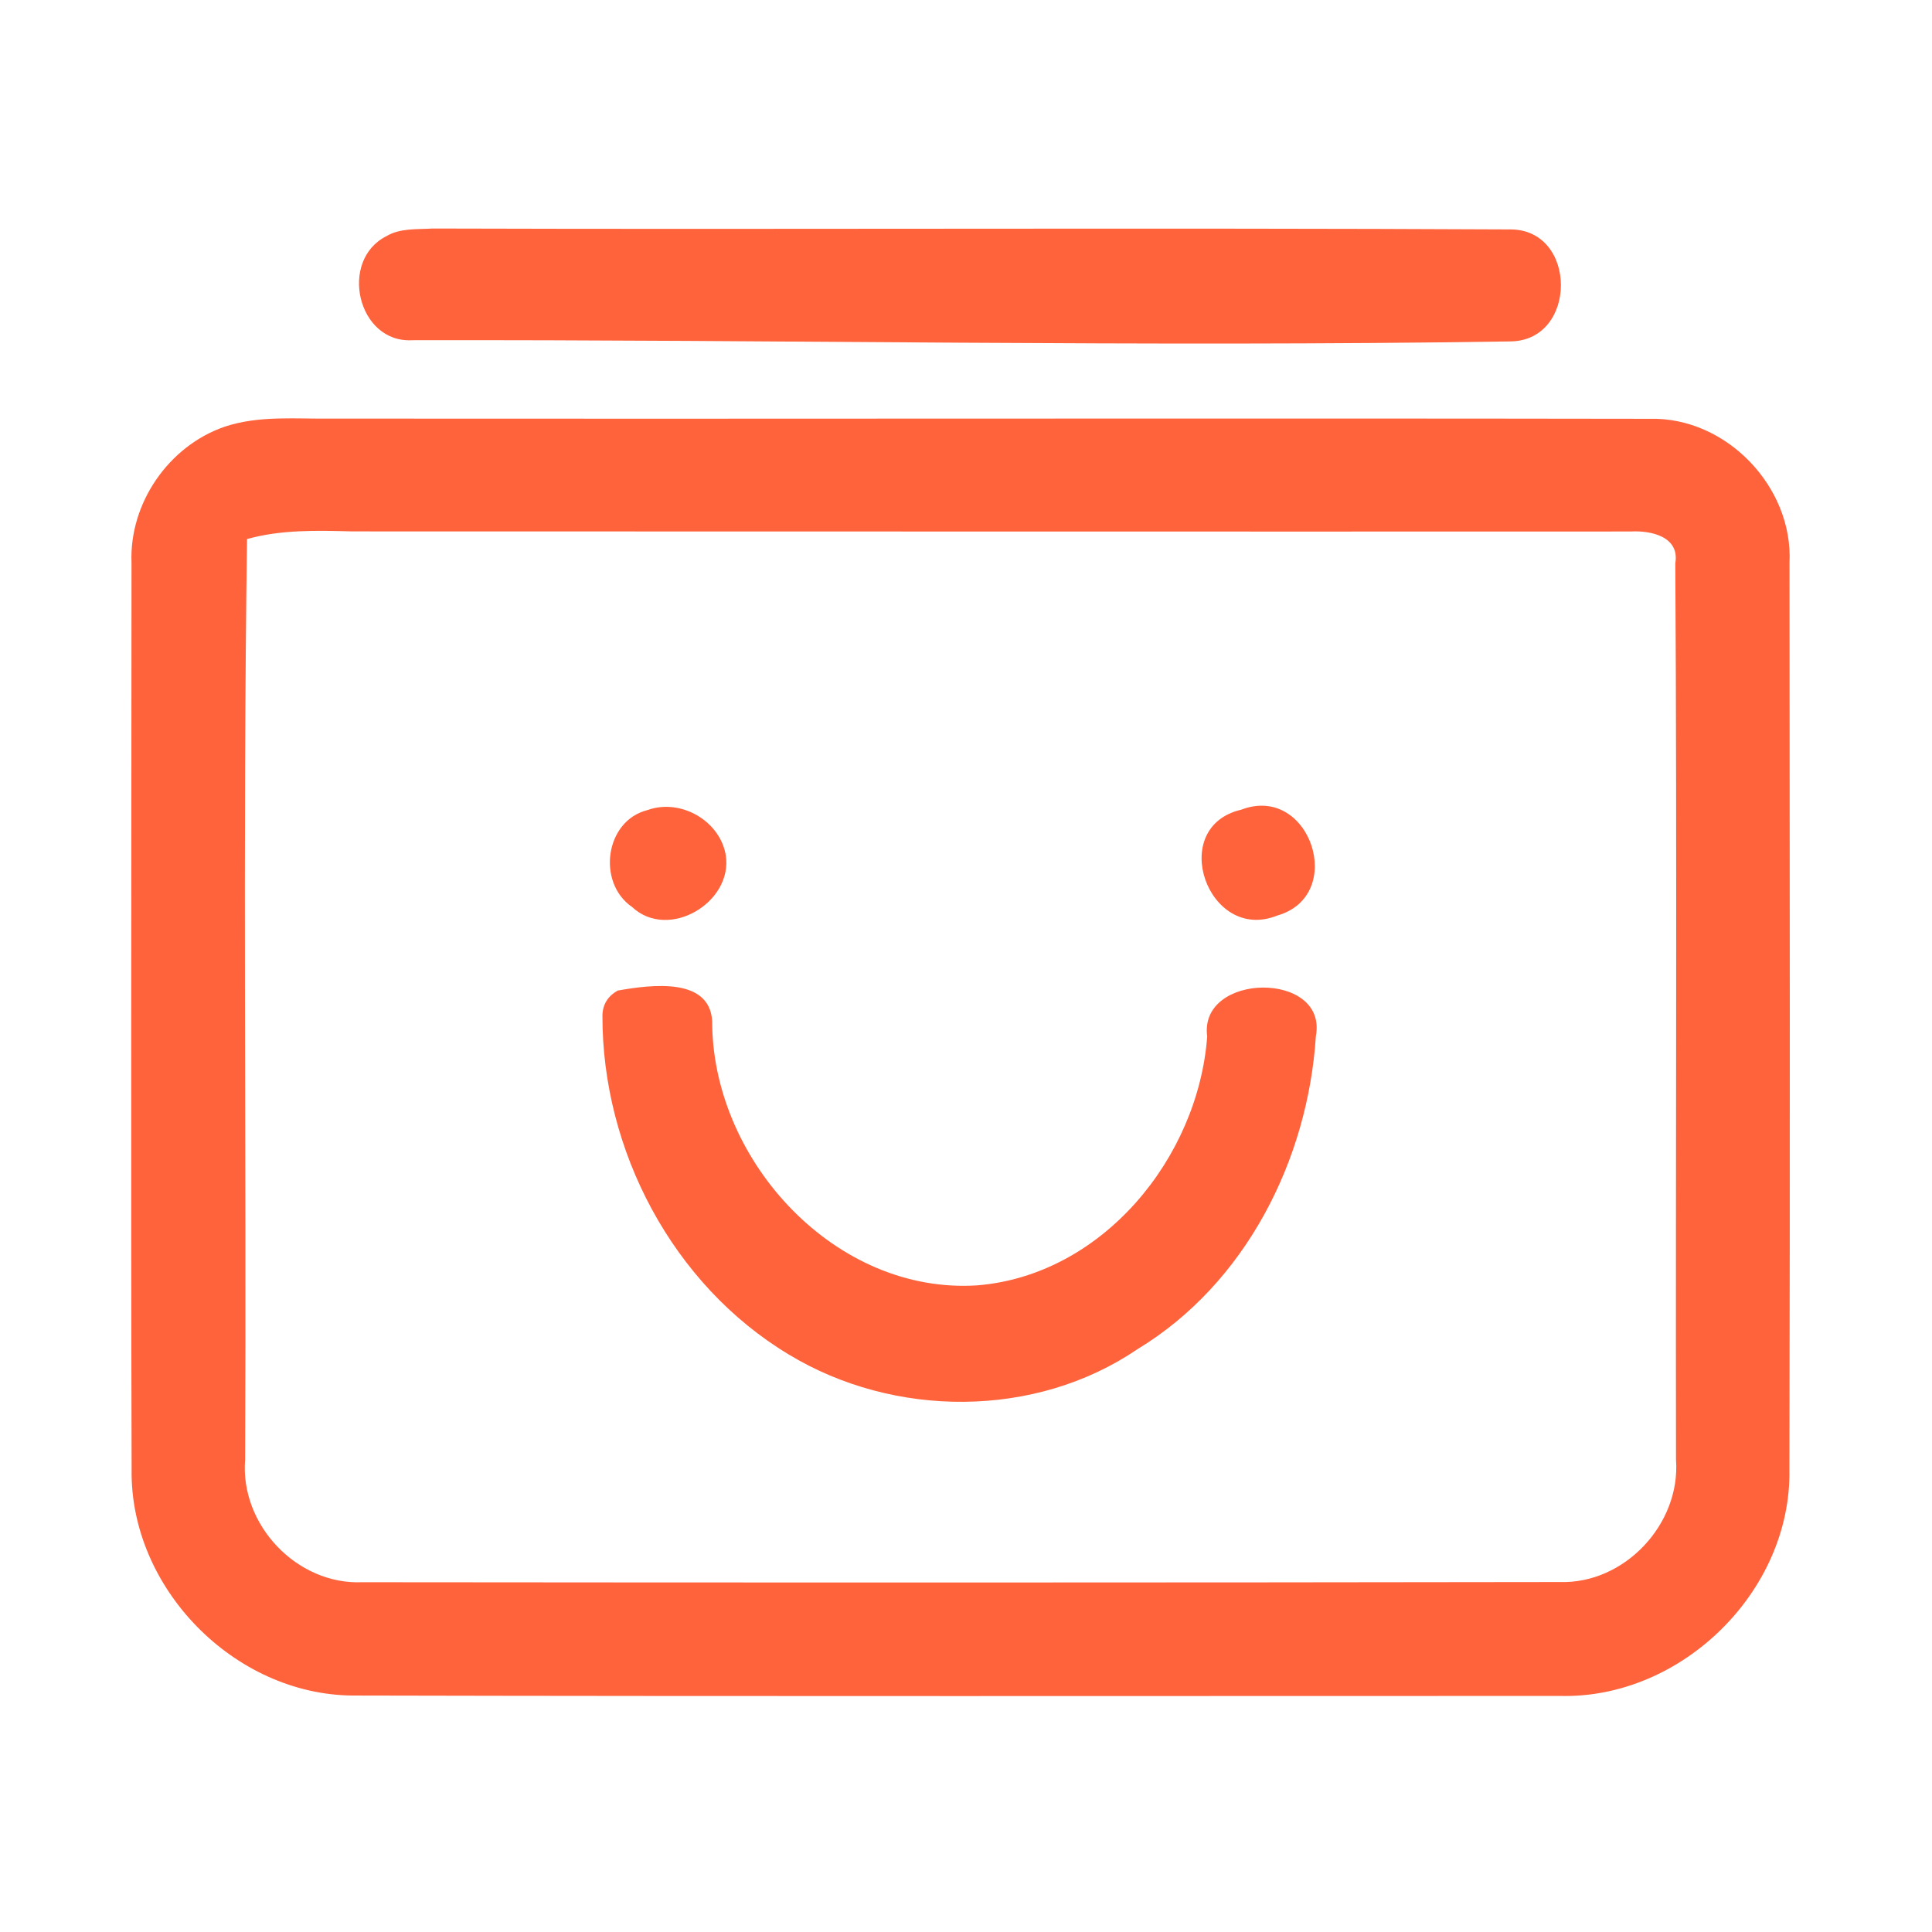 <?xml version="1.0" encoding="UTF-8" ?>
<!DOCTYPE svg PUBLIC "-//W3C//DTD SVG 1.1//EN" "http://www.w3.org/Graphics/SVG/1.1/DTD/svg11.dtd">
<svg width="192pt" height="192pt" viewBox="0 0 192 192" version="1.1" xmlns="http://www.w3.org/2000/svg">
<g id="#ff633cff">
<path fill="#ff633c" opacity="1.00" d=" M 38.40 23.47 C 39.78 22.65 41.46 22.81 43.00 22.71 C 78.67 22.82 114.35 22.62 150.02 22.80 C 156.82 22.71 156.82 33.93 150.04 33.93 C 113.69 34.50 77.33 33.74 40.97 33.81 C 35.52 34.12 33.64 25.87 38.40 23.47 Z" />
<path fill="#ff633c" opacity="1.00" d=" M 22.34 42.40 C 25.77 41.26 29.45 41.65 33.00 41.60 C 76.66 41.64 120.32 41.55 163.98 41.62 C 171.56 41.44 178.22 48.39 177.84 55.94 C 177.86 85.98 177.90 116.02 177.83 146.06 C 178.03 158.15 167.11 168.84 155.05 168.54 C 115.04 168.54 75.02 168.59 35.01 168.50 C 23.25 168.39 12.92 157.82 13.08 146.07 C 13.00 116.02 13.06 85.98 13.07 55.94 C 12.83 50.02 16.75 44.32 22.34 42.40 M 24.55 53.57 C 24.12 84.06 24.50 114.56 24.36 145.06 C 23.84 151.52 29.49 157.51 35.99 157.24 C 75.66 157.28 115.33 157.28 155.00 157.22 C 161.44 157.43 167.03 151.46 166.56 145.06 C 166.51 115.37 166.67 85.66 166.49 55.97 C 166.94 53.33 164.08 52.70 162.04 52.82 C 119.70 52.84 77.35 52.81 35.00 52.81 C 31.50 52.72 27.96 52.62 24.55 53.57 Z" />
<path fill="#ff633c" opacity="1.00" d=" M 64.36 80.50 C 67.64 79.32 71.57 81.57 72.13 85.01 C 72.84 89.70 66.43 93.51 62.82 90.14 C 59.30 87.73 60.11 81.55 64.36 80.50 Z" />
<path fill="#ff633c" opacity="1.00" d=" M 123.37 80.46 C 130.20 77.86 133.90 89.01 126.92 90.99 C 120.05 93.75 115.93 82.18 123.37 80.46 Z" />
<path fill="#ff633c" opacity="1.00" d=" M 61.39 98.44 C 64.65 97.87 70.95 96.97 70.78 101.97 C 71.05 115.56 83.09 128.63 97.09 127.74 C 109.56 126.74 119.07 115.08 119.97 103.00 C 119.11 96.60 131.98 96.46 130.77 102.97 C 129.98 115.29 123.78 127.57 113.04 134.08 C 102.87 141.00 88.82 140.93 78.39 134.61 C 66.84 127.67 59.83 114.30 59.87 100.92 C 59.89 99.83 60.40 99.00 61.39 98.44 Z" />
</g>
</svg>
